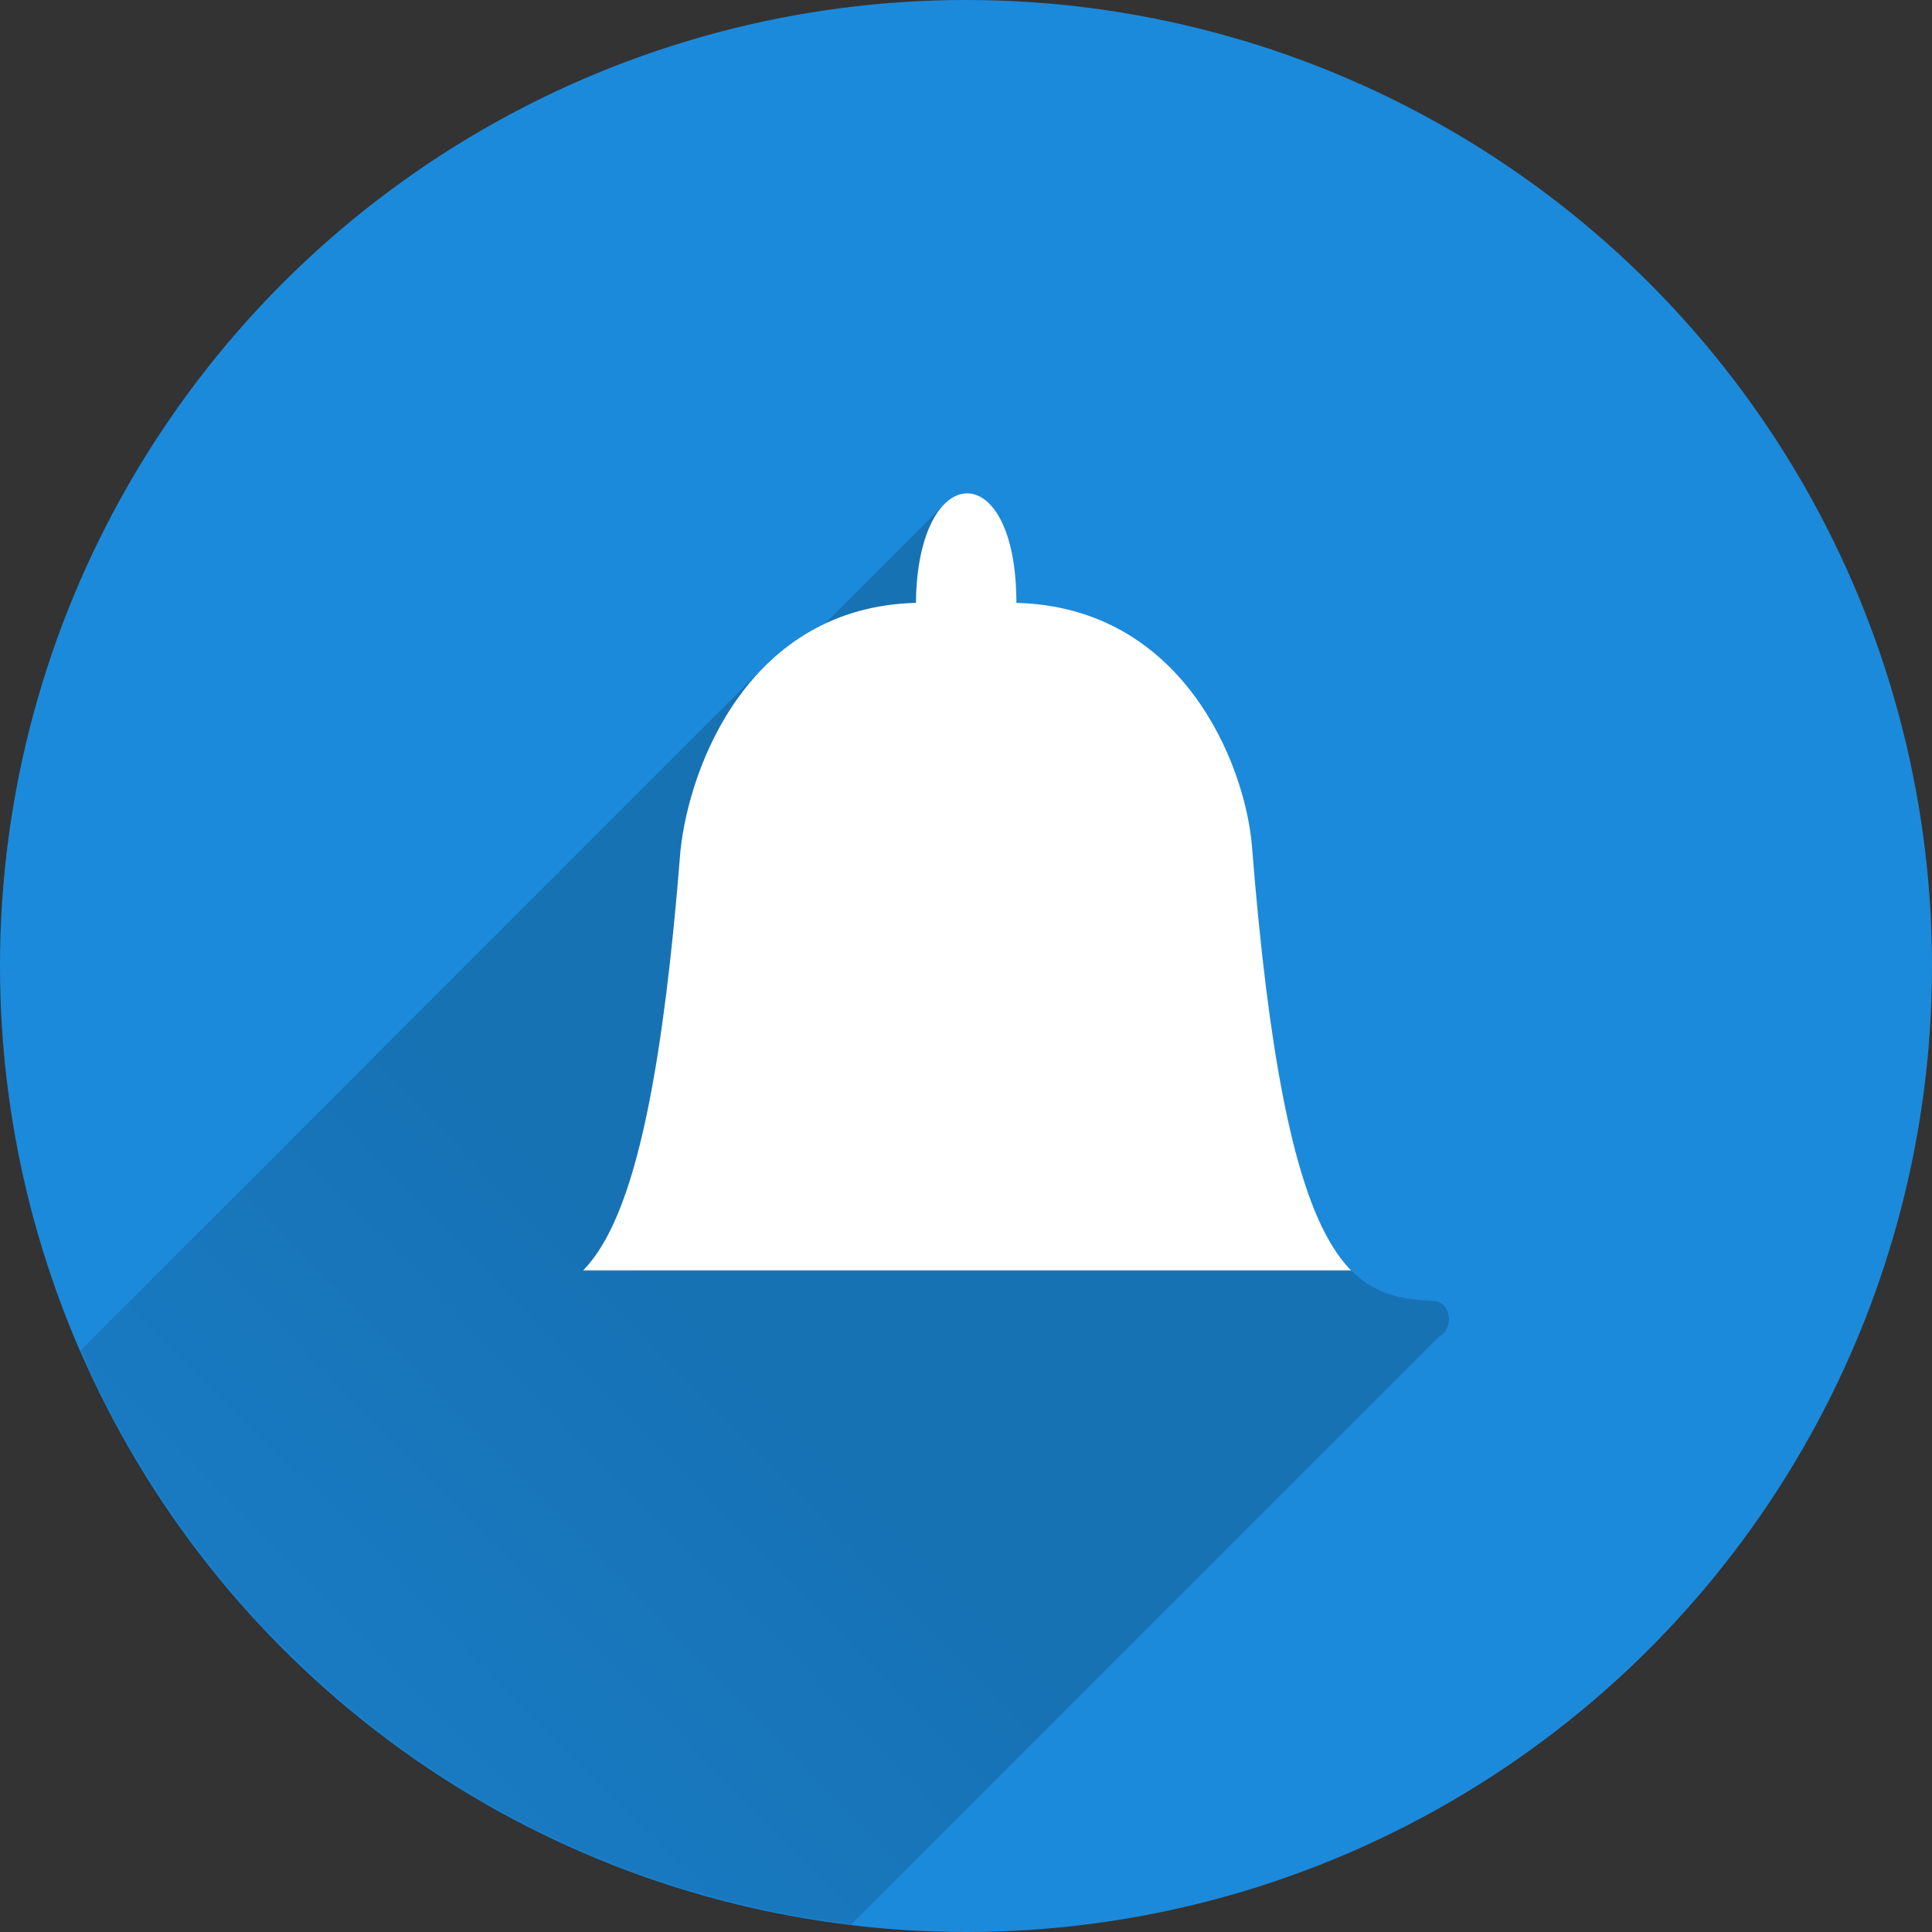 <?xml version="1.0" encoding="UTF-8"?>
<svg width="800" height="800" version="1.1" viewBox="0 0 800 800" xmlns="http://www.w3.org/2000/svg">
 <rect x="0" y="0" width="800" height="800" fill="#333333" stroke="none"/>
 <defs>
  <linearGradient id="c" x1="294.99" x2="-124.28" y1="554.71" y2="964.83" gradientUnits="userSpaceOnUse">
   <stop offset="0"/>
   <stop stop-opacity="0" offset="1"/>
  </linearGradient>
  <mask id="b" maskUnits="userSpaceOnUse">
   <circle cx="400" cy="634.51" r="780" color="#000000" color-rendering="auto" fill="#fff" image-rendering="auto" shape-rendering="auto" solid-color="#000000" style="isolation:auto;mix-blend-mode:normal"/>
  </mask>
  <mask id="a" maskUnits="userSpaceOnUse">
   <circle cx="400" cy="400" r="400" color="#000000" color-rendering="auto" fill="#fff" image-rendering="auto" shape-rendering="auto" solid-color="#000000" style="isolation:auto;mix-blend-mode:normal"/>
  </mask>
 </defs>
 <g transform="translate(0 -252.36)">
  <circle cx="400" cy="652.36" r="400" color="#000000" color-rendering="auto" fill="#1c8adb" image-rendering="auto" shape-rendering="auto" solid-color="#000000" style="isolation:auto;mix-blend-mode:normal"/>
  <path transform="translate(0 252.36)" d="m400.23 204.24c-3.701 0.069-7.409 2.094-10.66 6.023l-47.76 47.758c-0.044 0.035-0.087 0.075-0.131 0.111-10.423 4.901-19.241 11.602-26.643 19.338l-284.32 284.32c59.912 121.02 152.92 212.26 320.21 236.64l245.15-245.15c6.025-2.859 5.15-14.609-2.897-14.609-33.382-1.806-60.921-11.001-74.926-188.96-2.961-33.353-28.45-98.367-97.461-100.14 0-30.611-10.243-45.528-20.562-45.334z" fill="url(#c)" fill-rule="evenodd" mask="url(#a)" opacity=".42"/>
  <g transform="matrix(.513 0 0 .513 194.87 326.97)" fill="#fff" mask="url(#b)">
   <path d="m359.46 341.17c-134.57 3.455-183.04 131.52-190.11 200.44-27.31 347.03-80.955 359.79-146.05 363.31-17.863 0-17.609 29.706 0 29.706h753.4c17.609 0 17.863-29.706 0-29.706-65.096-3.522-118.8-21.45-146.11-368.48-5.773-65.039-55.477-191.82-190.05-195.27 0-119.38-79.898-116.36-81.082 0z" fill-rule="evenodd"/>
   <path d="m323.14 950.41a79.994 79.994 0 0 0 -3.136 21.951 79.994 79.994 0 0 0 80 80.002 79.994 79.994 0 0 0 80 -80.002 79.994 79.994 0 0 0 -3.079 -21.951h-153.78z" color="#000000" color-rendering="auto" image-rendering="auto" shape-rendering="auto" solid-color="#000000" style="isolation:auto;mix-blend-mode:normal"/>
  </g>
 </g>
</svg>
